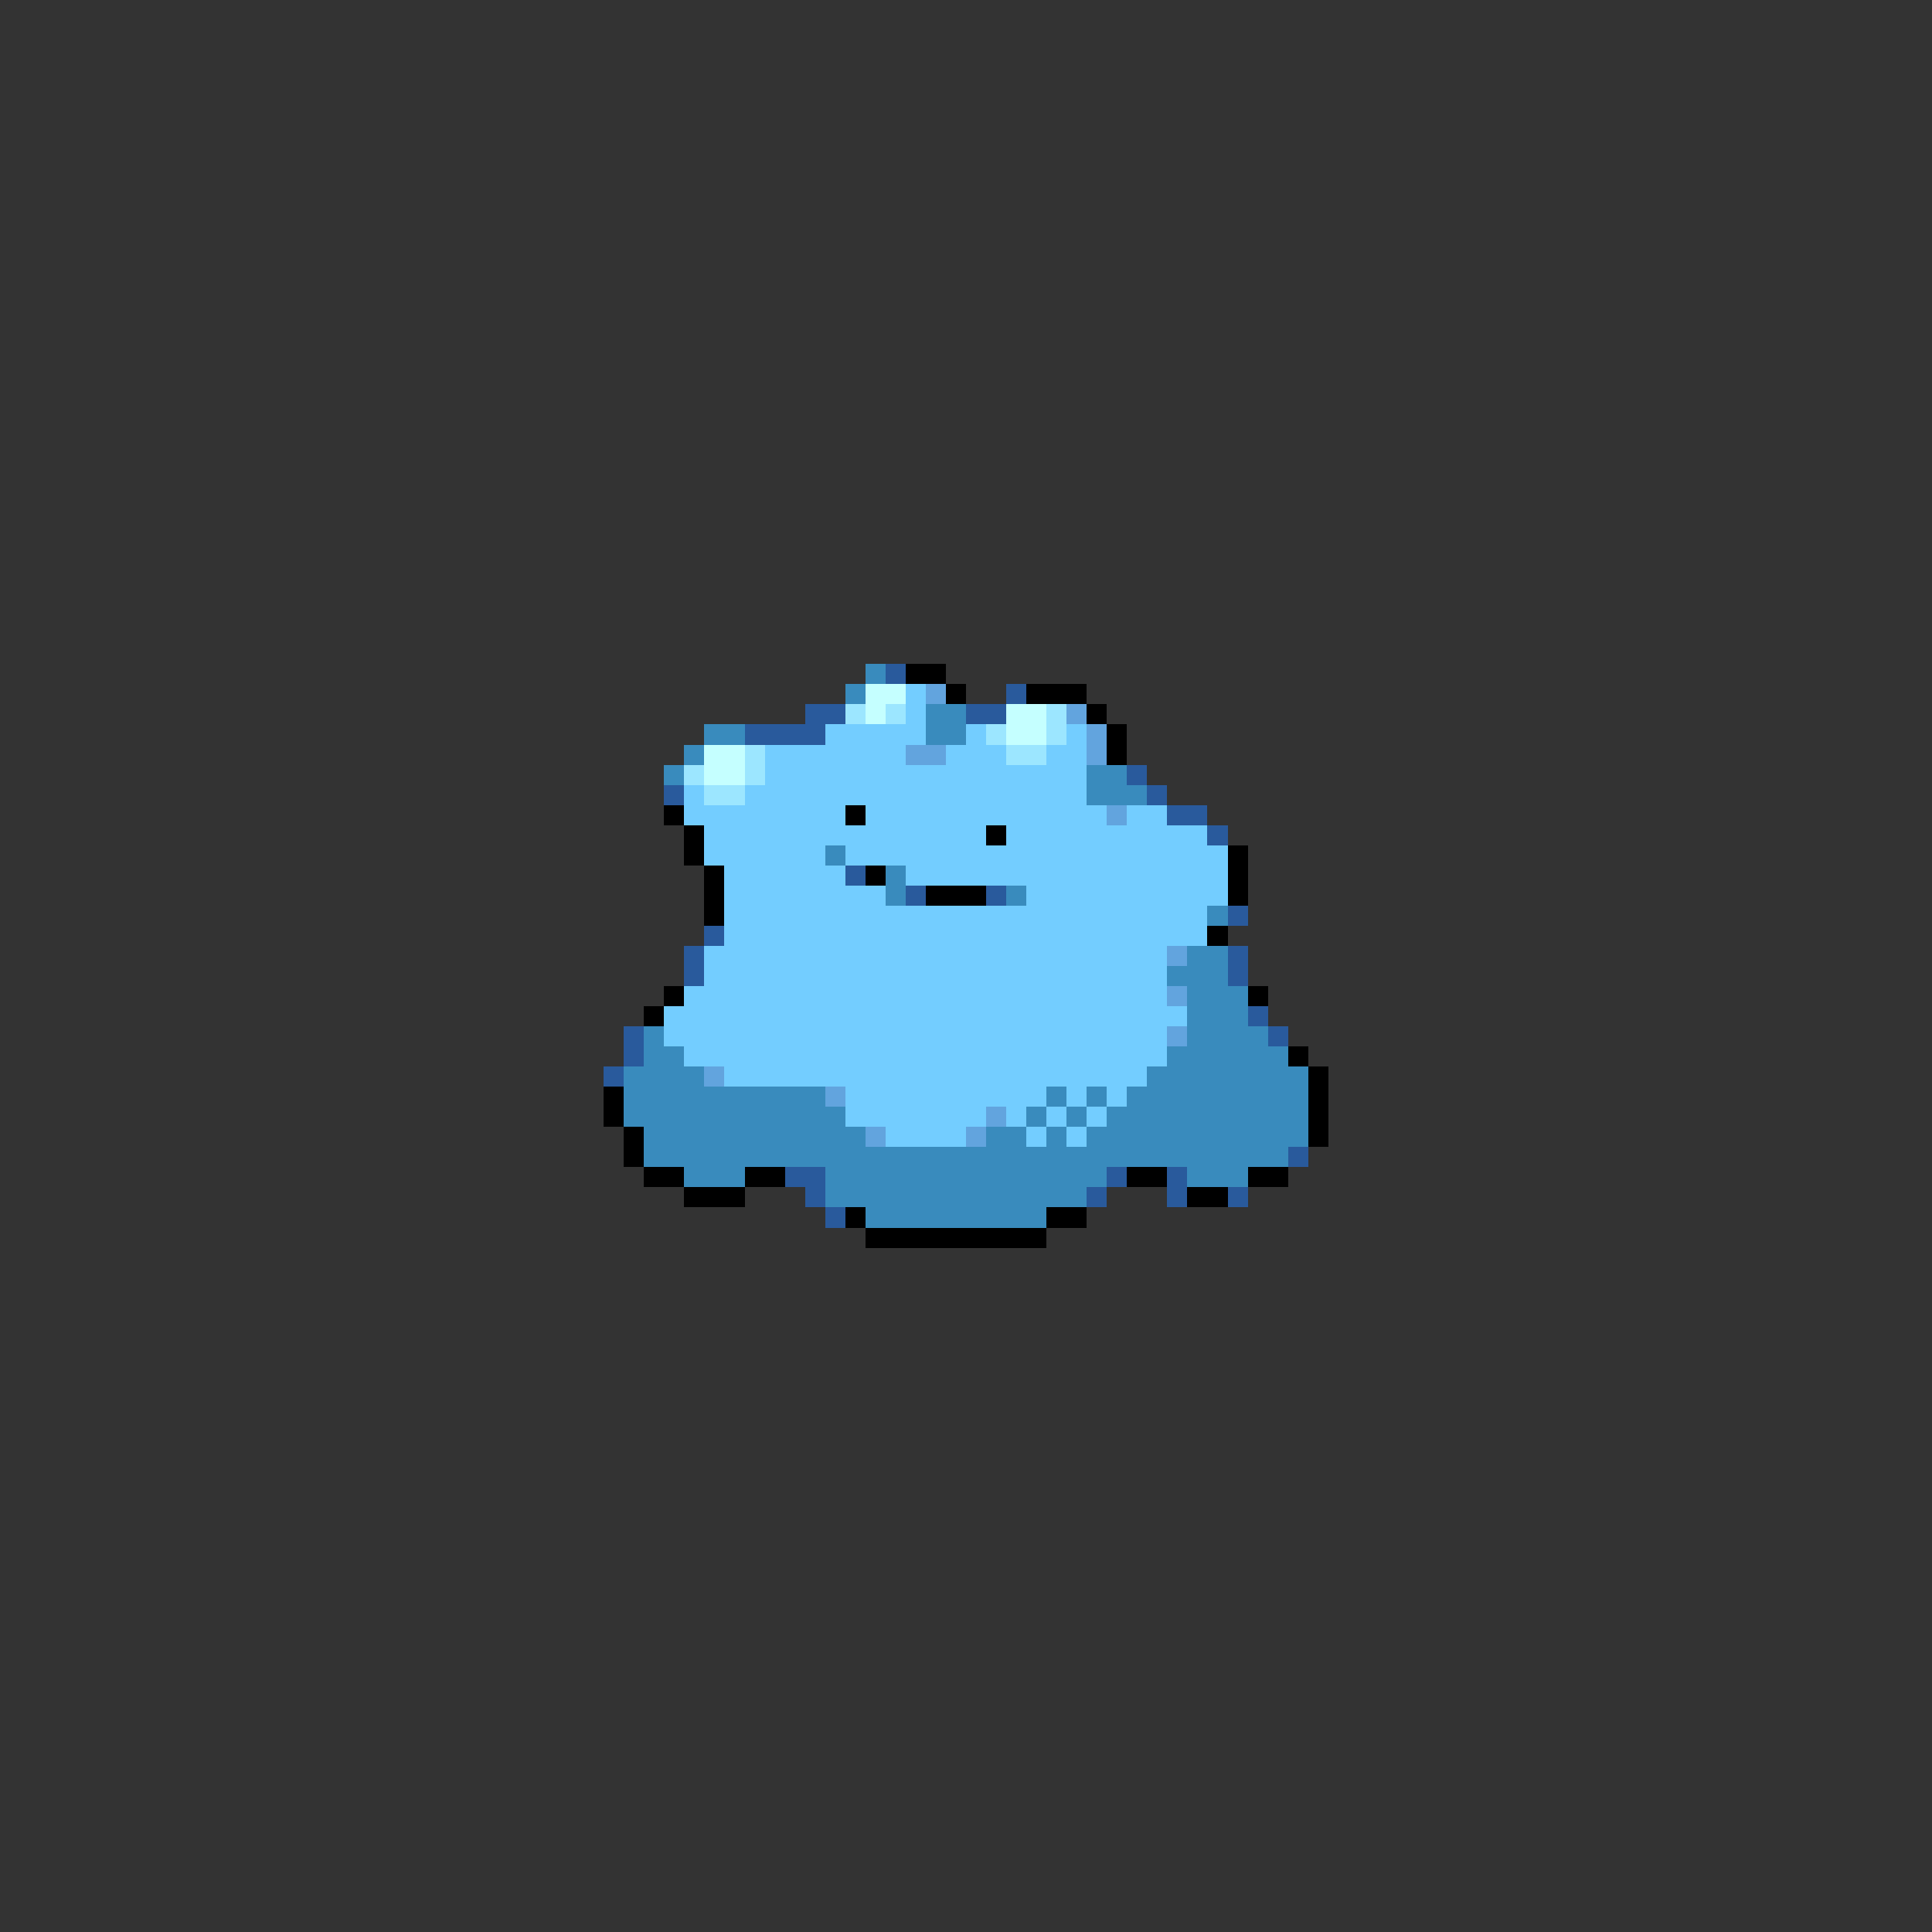 <svg xmlns="http://www.w3.org/2000/svg" viewBox="0 -0.5 96 96" shape-rendering="crispEdges">
<rect x="0" y="-0.5" width="96" height="96" fill="#333333" stroke="none"/>
<path stroke="#398bbd" d="M43 33h1M42 34h1M46 35h2M35 36h2M46 36h2M34 37h1M33 38h1M54 38h2M54 39h3M41 42h1M44 43h1M44 44h1M50 44h1M60 45h1M59 47h2M58 48h3M59 49h3M59 50h3M32 51h1M59 51h4M32 52h2M58 52h6M31 53h4M57 53h8M31 54h10M52 54h1M54 54h1M56 54h9M31 55h11M51 55h1M53 55h1M55 55h10M32 56h11M49 56h2M52 56h1M54 56h11M32 57h32M34 58h3M41 58h14M59 58h3M41 59h13M43 60h9" />
<path stroke="#295a9c" d="M44 33h1M50 34h1M40 35h2M48 35h2M37 36h4M56 38h1M33 39h1M57 39h1M58 40h2M60 41h1M42 43h1M45 44h1M49 44h1M61 45h1M35 46h1M34 47h1M61 47h1M34 48h1M61 48h1M62 50h1M31 51h1M63 51h1M31 52h1M30 53h1M64 57h1M39 58h2M55 58h1M58 58h1M40 59h1M54 59h1M58 59h1M61 59h1M41 60h1" />
<path stroke="#000000" d="M45 33h2M47 34h1M51 34h3M54 35h1M55 36h1M55 37h1M33 40h1M42 40h1M34 41h1M49 41h1M34 42h1M61 42h1M35 43h1M43 43h1M61 43h1M35 44h1M46 44h3M61 44h1M35 45h1M60 46h1M33 49h1M62 49h1M32 50h1M64 52h1M65 53h1M30 54h1M65 54h1M30 55h1M65 55h1M31 56h1M65 56h1M31 57h1M32 58h2M37 58h2M56 58h2M62 58h2M34 59h3M59 59h2M42 60h1M52 60h2M43 61h9" />
<path stroke="#c5ffff" d="M43 34h2M43 35h1M50 35h2M50 36h2M35 37h2M35 38h2" />
<path stroke="#73cdff" d="M45 34h1M45 35h1M41 36h5M48 36h1M53 36h1M38 37h7M47 37h3M52 37h2M38 38h16M34 39h1M37 39h17M34 40h8M43 40h12M56 40h2M35 41h14M50 41h10M35 42h6M42 42h19M36 43h6M45 43h16M36 44h8M51 44h10M36 45h24M36 46h24M35 47h23M35 48h23M34 49h24M33 50h26M33 51h25M34 52h24M36 53h21M42 54h10M53 54h1M55 54h1M42 55h7M50 55h1M52 55h1M54 55h1M44 56h4M51 56h1M53 56h1" />
<path stroke="#62a4de" d="M46 34h1M53 35h1M54 36h1M45 37h2M54 37h1M55 40h1M58 47h1M58 49h1M58 51h1M35 53h1M41 54h1M49 55h1M43 56h1M48 56h1" />
<path stroke="#9ce6ff" d="M42 35h1M44 35h1M52 35h1M49 36h1M52 36h1M37 37h1M50 37h2M34 38h1M37 38h1M35 39h2" />
</svg>